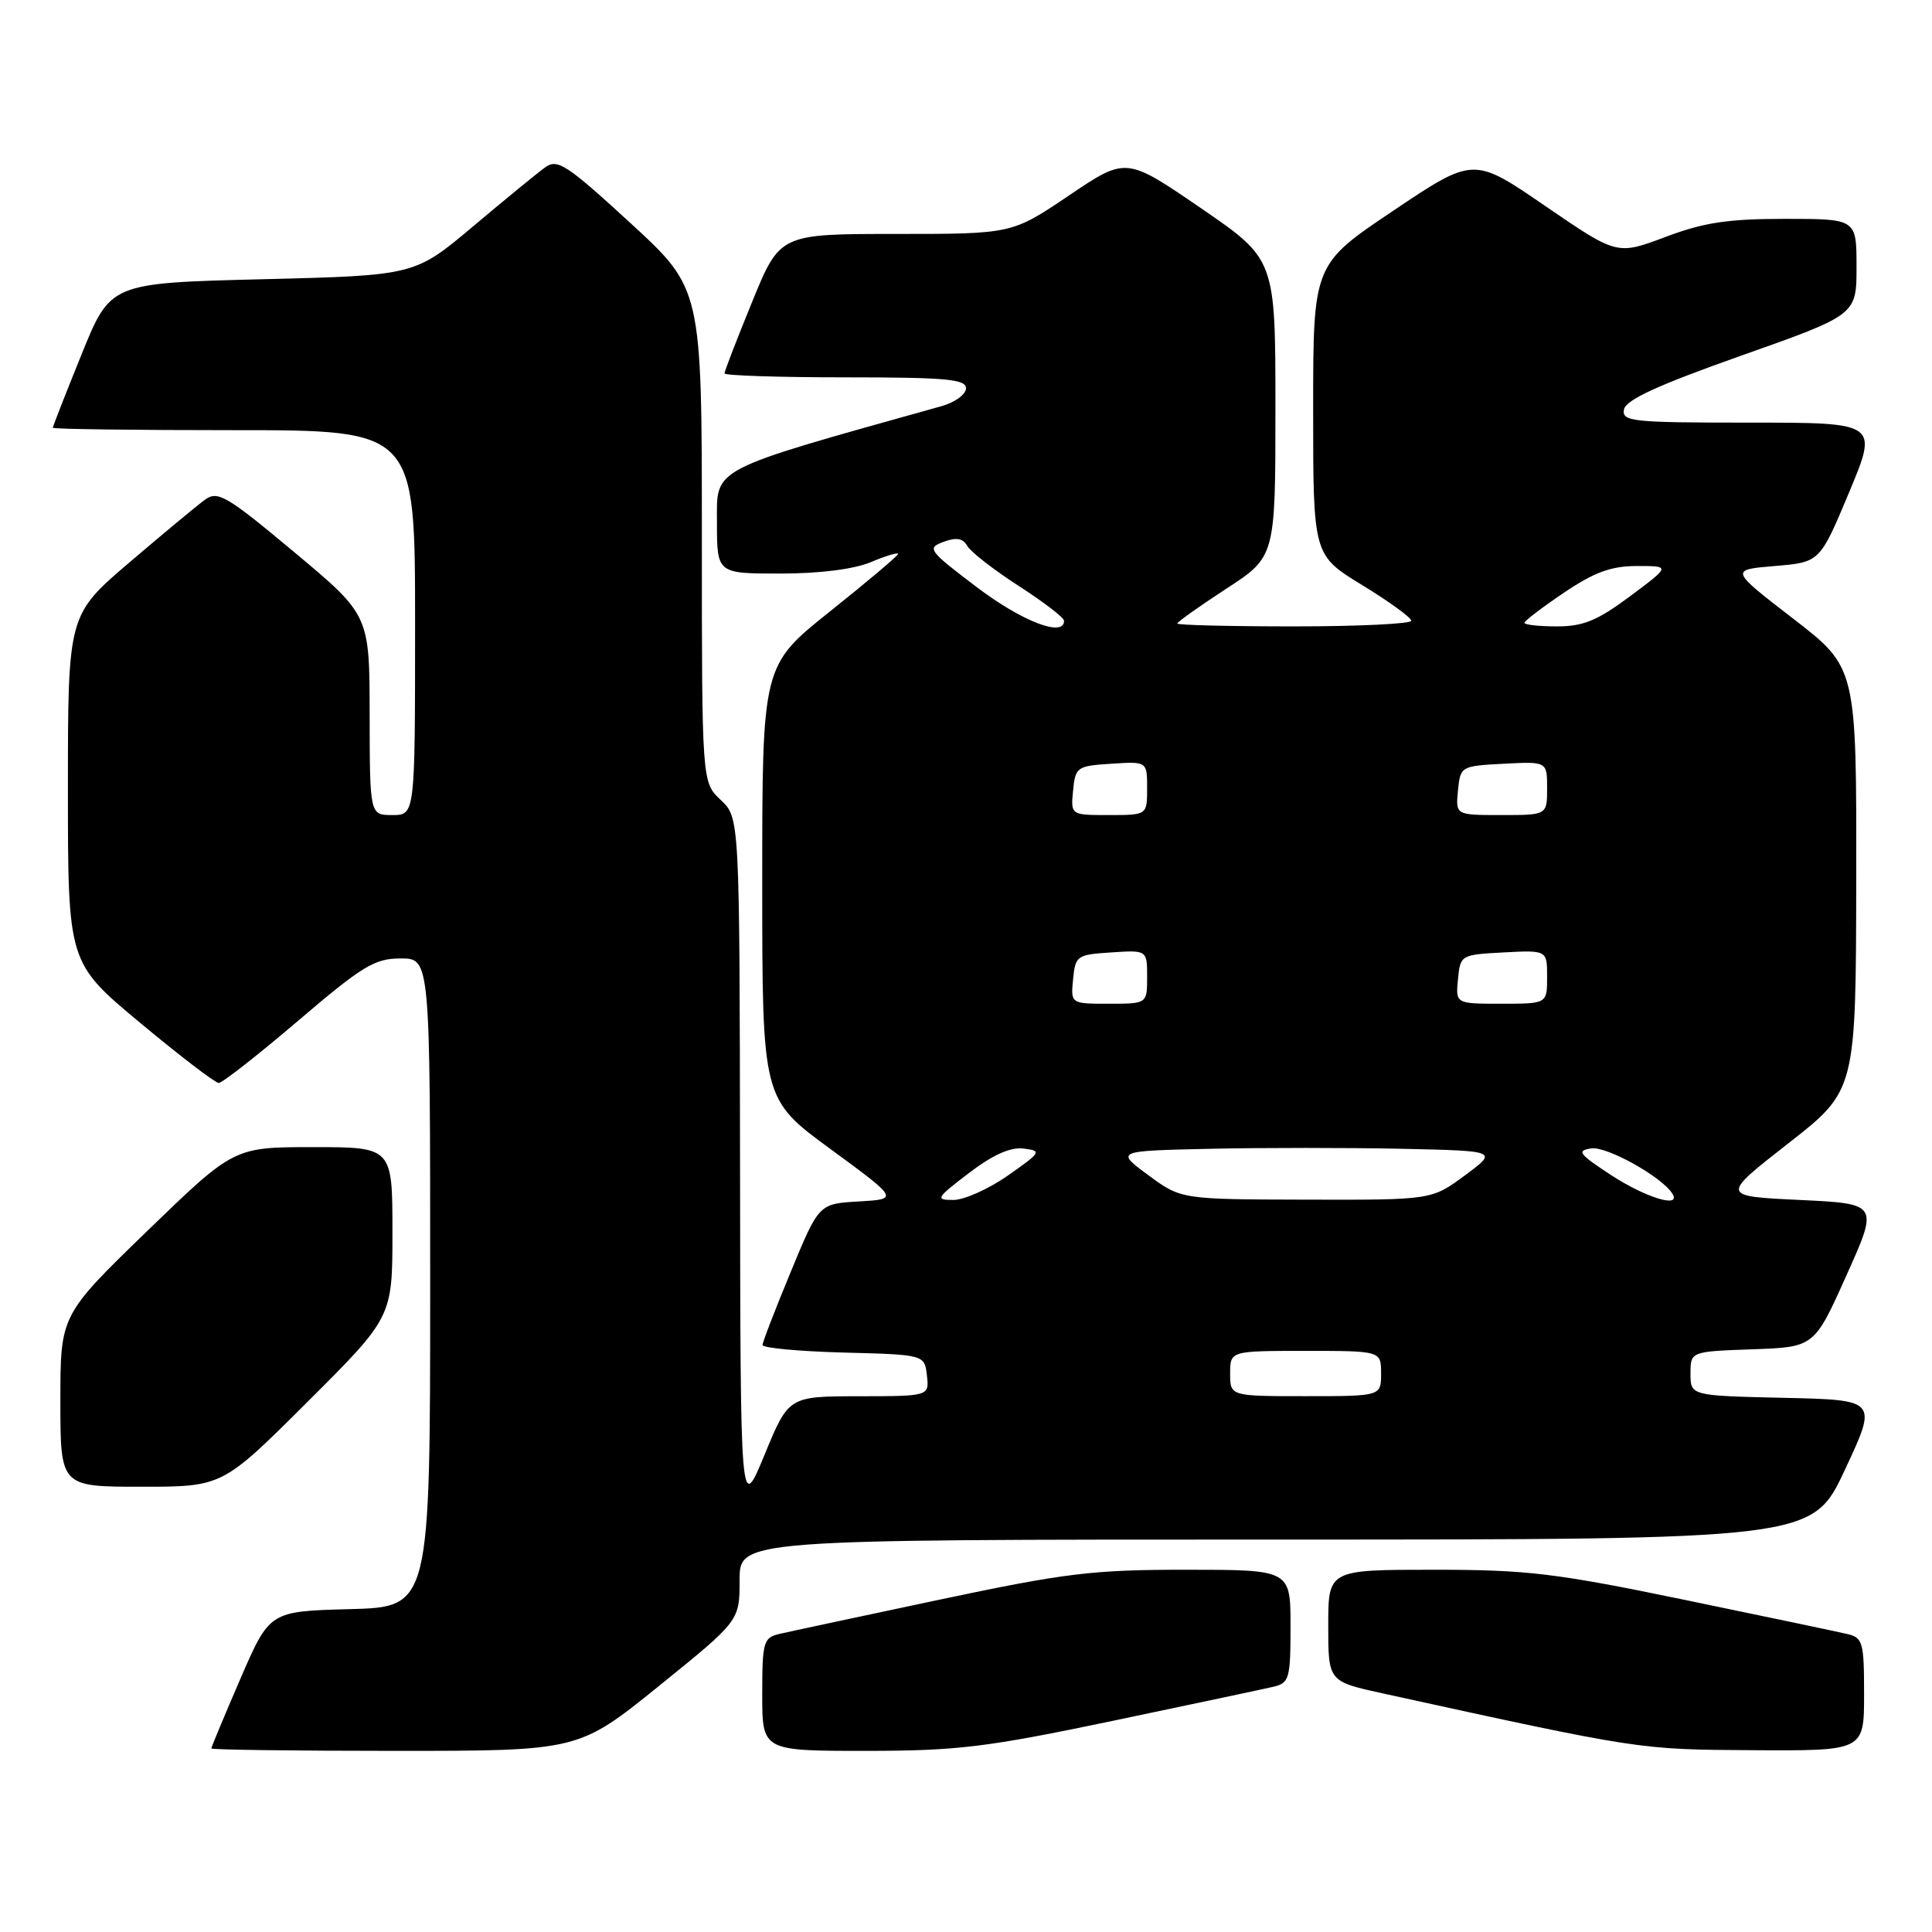 <?xml version="1.0" encoding="UTF-8" standalone="no"?>
<!DOCTYPE svg PUBLIC "-//W3C//DTD SVG 1.1//EN" "http://www.w3.org/Graphics/SVG/1.1/DTD/svg11.dtd" >
<svg xmlns="http://www.w3.org/2000/svg" xmlns:xlink="http://www.w3.org/1999/xlink" version="1.1" viewBox="0 0 256 256">
 <g >
 <path fill="currentColor"
d=" M 87.34 223.38 C 98.00 214.76 98.00 214.76 98.00 209.38 C 98.00 204.00 98.00 204.00 169.07 204.00 C 240.14 204.00 240.14 204.00 244.46 194.75 C 248.79 185.50 248.79 185.50 236.39 185.22 C 224.00 184.94 224.00 184.94 224.00 182.01 C 224.00 179.08 224.00 179.08 232.20 178.79 C 240.40 178.50 240.40 178.50 244.66 169.00 C 248.93 159.50 248.93 159.50 238.46 159.00 C 228.00 158.50 228.00 158.50 236.96 151.50 C 245.92 144.50 245.92 144.50 245.96 116.47 C 246.00 88.45 246.00 88.45 237.60 81.97 C 229.21 75.50 229.21 75.50 235.17 75.00 C 241.14 74.50 241.14 74.50 245.01 65.25 C 248.87 56.00 248.87 56.00 231.86 56.00 C 216.20 56.00 214.88 55.86 215.19 54.25 C 215.43 52.98 219.72 51.01 230.76 47.11 C 246.00 41.72 246.00 41.72 246.00 35.36 C 246.00 29.00 246.00 29.00 236.52 29.00 C 228.95 29.00 225.76 29.48 220.65 31.41 C 214.26 33.81 214.26 33.81 204.76 27.30 C 195.26 20.78 195.26 20.78 184.63 27.91 C 174.00 35.04 174.00 35.04 174.00 54.30 C 174.00 73.56 174.00 73.56 180.50 77.53 C 184.07 79.71 187.00 81.84 187.00 82.25 C 187.00 82.66 180.03 83.00 171.50 83.00 C 162.97 83.00 156.00 82.83 156.00 82.62 C 156.00 82.41 158.93 80.33 162.50 78.00 C 169.00 73.77 169.00 73.77 169.00 54.06 C 169.00 34.35 169.00 34.35 159.11 27.57 C 149.21 20.79 149.21 20.79 141.65 25.90 C 134.09 31.00 134.09 31.00 118.72 31.00 C 103.34 31.00 103.34 31.00 99.67 39.98 C 97.65 44.92 96.00 49.19 96.00 49.48 C 96.00 49.76 103.20 50.00 112.00 50.00 C 125.33 50.00 128.00 50.24 128.00 51.45 C 128.00 52.25 126.54 53.32 124.75 53.82 C 93.78 62.49 95.00 61.86 95.00 69.20 C 95.00 76.00 95.00 76.00 103.38 76.00 C 108.60 76.00 113.12 75.43 115.38 74.49 C 117.37 73.65 119.00 73.16 119.00 73.40 C 119.00 73.63 114.95 77.05 110.00 81.00 C 101.00 88.18 101.00 88.18 101.00 116.91 C 101.00 145.63 101.00 145.63 110.05 152.26 C 119.09 158.89 119.09 158.89 113.80 159.20 C 108.51 159.50 108.51 159.50 104.79 168.50 C 102.74 173.45 101.05 177.82 101.04 178.22 C 101.02 178.61 105.84 179.06 111.75 179.22 C 122.50 179.50 122.50 179.50 122.82 182.25 C 123.13 185.00 123.13 185.00 113.82 185.01 C 104.50 185.02 104.50 185.02 101.31 192.76 C 98.11 200.50 98.11 200.50 98.06 154.42 C 98.00 108.35 98.00 108.35 95.50 106.00 C 93.00 103.65 93.00 103.65 93.00 70.95 C 93.00 38.25 93.00 38.25 83.53 29.55 C 75.05 21.77 73.86 20.99 72.23 22.18 C 71.23 22.90 66.93 26.42 62.68 30.00 C 54.95 36.50 54.95 36.50 34.80 37.00 C 14.64 37.50 14.64 37.50 10.82 46.93 C 8.72 52.11 7.00 56.50 7.00 56.68 C 7.00 56.86 17.80 57.00 31.00 57.00 C 55.00 57.00 55.00 57.00 55.00 82.50 C 55.00 108.00 55.00 108.00 52.00 108.00 C 49.00 108.00 49.00 108.00 48.98 94.75 C 48.97 81.50 48.97 81.50 39.01 73.18 C 30.11 65.74 28.86 64.99 27.21 66.18 C 26.20 66.90 21.69 70.65 17.19 74.49 C 9.00 81.48 9.00 81.48 9.00 104.52 C 9.00 127.56 9.00 127.56 18.57 135.53 C 23.83 139.91 28.52 143.50 28.98 143.50 C 29.45 143.50 34.19 139.79 39.51 135.25 C 48.04 127.97 49.65 127.00 53.09 127.00 C 57.00 127.00 57.00 127.00 57.00 169.97 C 57.00 212.93 57.00 212.93 46.36 213.22 C 35.73 213.50 35.73 213.50 31.86 222.43 C 29.74 227.34 28.00 231.50 28.00 231.68 C 28.00 231.85 38.95 232.00 52.34 232.00 C 76.67 232.00 76.67 232.00 87.34 223.38 Z  M 147.50 228.01 C 157.95 225.82 167.51 223.79 168.75 223.50 C 170.84 223.00 171.00 222.41 171.00 215.48 C 171.00 208.00 171.00 208.00 157.12 208.00 C 144.74 208.00 141.18 208.43 124.37 211.99 C 113.99 214.19 104.49 216.22 103.25 216.51 C 101.16 217.00 101.00 217.58 101.00 224.52 C 101.00 232.00 101.00 232.00 114.75 232.00 C 126.92 231.99 130.68 231.53 147.50 228.01 Z  M 247.00 224.52 C 247.00 217.58 246.84 217.00 244.75 216.51 C 243.51 216.22 233.83 214.18 223.23 211.99 C 206.12 208.45 202.40 208.00 189.98 208.00 C 176.00 208.00 176.00 208.00 176.00 215.40 C 176.00 222.80 176.00 222.80 183.25 224.39 C 217.41 231.87 217.10 231.82 232.25 231.91 C 247.00 232.00 247.00 232.00 247.00 224.52 Z  M 40.73 185.77 C 52.00 174.53 52.00 174.53 52.00 163.27 C 52.00 152.00 52.00 152.00 41.49 152.00 C 30.99 152.00 30.99 152.00 19.49 163.13 C 8.00 174.27 8.00 174.27 8.00 185.63 C 8.00 197.00 8.00 197.00 18.73 197.00 C 29.47 197.00 29.47 197.00 40.73 185.77 Z  M 163.00 182.00 C 163.00 179.00 163.00 179.00 173.00 179.00 C 183.00 179.00 183.00 179.00 183.00 182.00 C 183.00 185.00 183.00 185.00 173.00 185.00 C 163.00 185.00 163.00 185.00 163.00 182.00 Z  M 128.38 155.44 C 131.54 153.03 133.88 151.97 135.62 152.19 C 138.08 152.49 137.98 152.66 133.57 155.75 C 131.02 157.54 127.76 159.00 126.33 159.00 C 123.89 159.00 124.03 158.76 128.38 155.44 Z  M 152.15 155.71 C 147.80 152.50 147.80 152.50 160.40 152.22 C 167.33 152.07 178.74 152.07 185.75 152.22 C 198.50 152.50 198.50 152.50 194.10 155.75 C 189.70 159.00 189.70 159.00 173.10 158.96 C 156.50 158.92 156.50 158.92 152.15 155.71 Z  M 213.53 155.74 C 209.19 152.90 208.86 152.46 210.87 152.17 C 212.93 151.87 220.24 155.96 221.60 158.17 C 222.82 160.14 218.11 158.72 213.53 155.74 Z  M 142.19 129.75 C 142.49 126.63 142.70 126.49 147.25 126.20 C 152.00 125.89 152.00 125.89 152.00 129.45 C 152.00 133.00 152.00 133.00 146.94 133.00 C 141.87 133.00 141.87 133.00 142.19 129.75 Z  M 193.19 129.75 C 193.50 126.54 193.57 126.50 199.25 126.20 C 205.00 125.90 205.00 125.90 205.00 129.45 C 205.00 133.00 205.00 133.00 198.94 133.00 C 192.87 133.00 192.87 133.00 193.19 129.75 Z  M 142.19 104.75 C 142.49 101.63 142.70 101.49 147.25 101.20 C 152.00 100.89 152.00 100.89 152.00 104.45 C 152.00 108.00 152.00 108.00 146.94 108.00 C 141.87 108.00 141.87 108.00 142.19 104.75 Z  M 193.19 104.75 C 193.50 101.54 193.57 101.50 199.25 101.20 C 205.00 100.90 205.00 100.90 205.00 104.45 C 205.00 108.00 205.00 108.00 198.94 108.00 C 192.87 108.00 192.87 108.00 193.19 104.75 Z  M 129.48 77.84 C 123.01 72.94 122.78 72.63 125.02 71.80 C 126.72 71.17 127.60 71.32 128.17 72.34 C 128.61 73.12 131.67 75.50 134.97 77.63 C 138.28 79.76 140.99 81.84 140.99 82.25 C 141.02 84.49 135.46 82.36 129.48 77.84 Z  M 202.00 82.53 C 202.00 82.27 204.36 80.47 207.24 78.53 C 211.28 75.81 213.49 75.00 216.92 75.00 C 221.36 75.00 221.36 75.00 216.00 79.00 C 211.68 82.22 209.80 83.00 206.32 83.00 C 203.94 83.00 202.00 82.79 202.00 82.53 Z "/>
</g>
</svg>